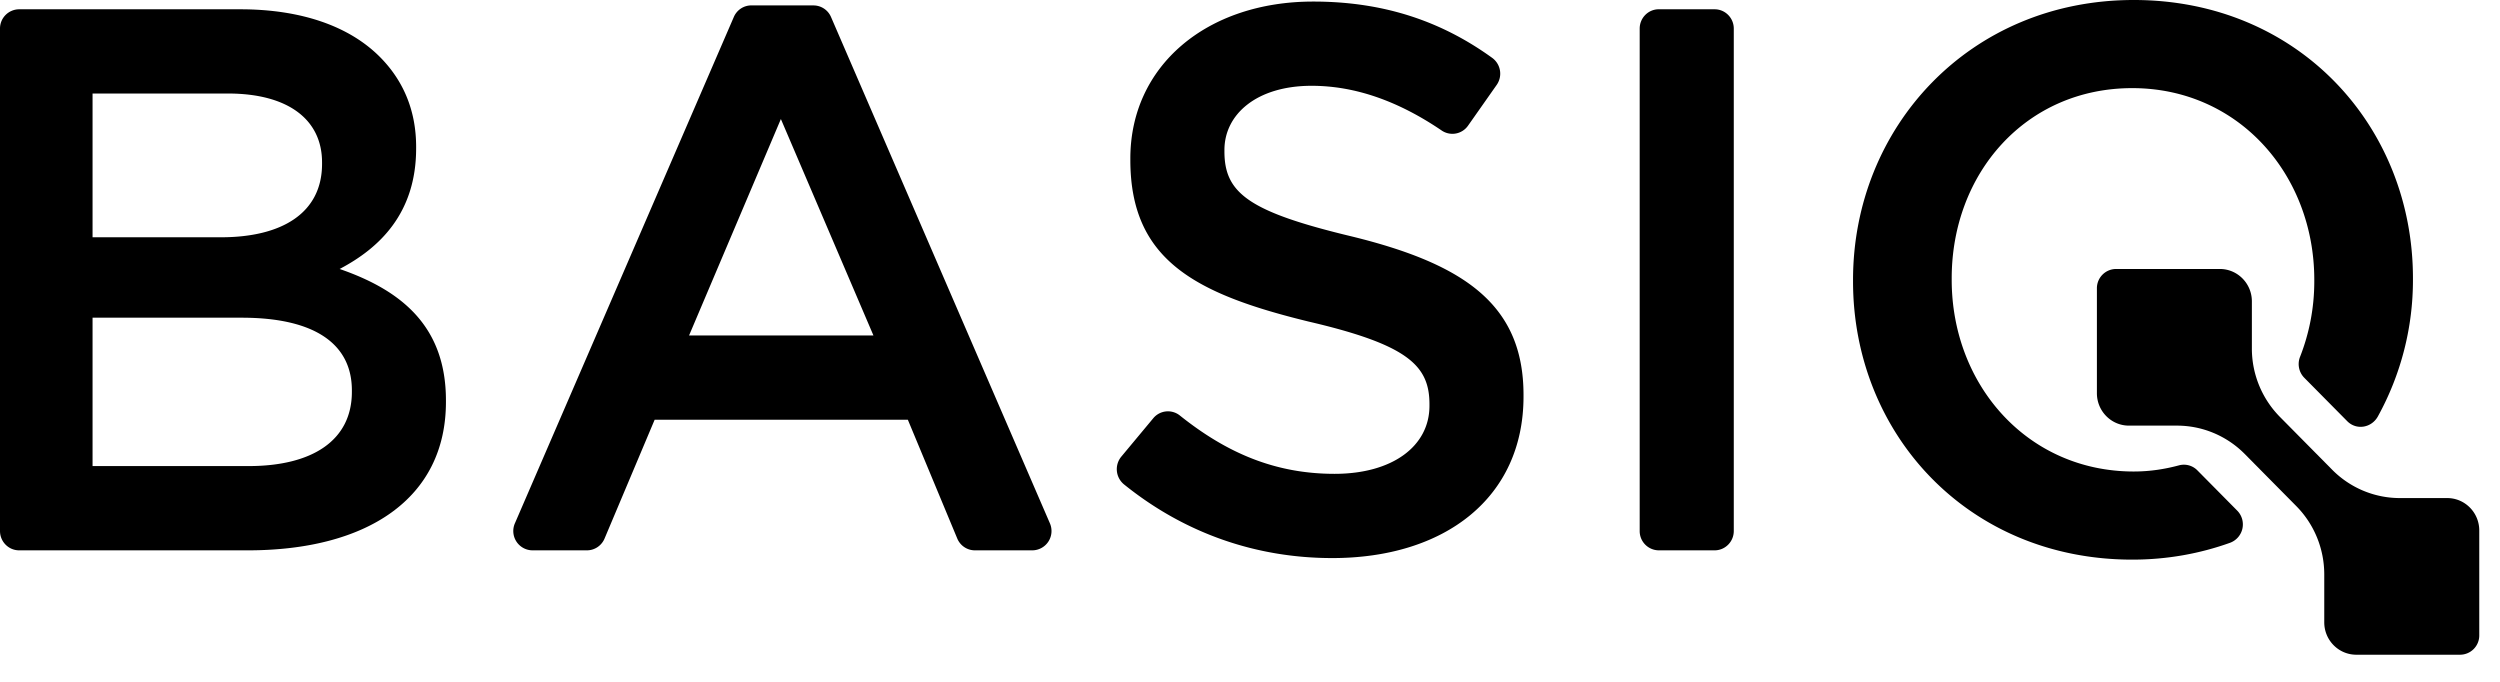 <svg width="88" height="24" viewBox="0 0 88 24" fill="none" xmlns="http://www.w3.org/2000/svg">
    <g fill="currentColor">
        <path d="M58.39.327h1.965c.372 0 .674.304.674.68v17.684c0 .376-.302.681-.674.681h-1.964a.677.677 0 0 1-.674-.68V1.007c0-.377.302-.681.674-.681zM86.142 17.532h-1.666c-.894 0-1.75-.358-2.382-.996l-1.841-1.861a3.422 3.422 0 0 1-.987-2.407v-1.66c0-.63-.505-1.14-1.128-1.14h-3.654a.677.677 0 0 0-.673.681v3.693c0 .629.505 1.14 1.127 1.14h1.692c.894 0 1.75.358 2.383.996l1.815 1.835c.632.638.986 1.504.986 2.407v1.686c0 .63.505 1.14 1.128 1.14h3.655a.677.677 0 0 0 .673-.681v-3.693c0-.63-.505-1.14-1.128-1.14z"></path>
        <path d="M75.109 0c-5.789 0-9.882 4.49-9.882 9.85v.054c0 5.36 4.04 9.795 9.828 9.795 1.237 0 2.39-.215 3.446-.594a.69.69 0 0 0 .25-1.13l-1.408-1.423a.665.665 0 0 0-.65-.17c-.5.134-1.025.215-1.584.215-3.742 0-6.409-3.048-6.409-6.747v-.055c0-3.7 2.612-6.693 6.355-6.693 3.743 0 6.408 3.047 6.408 6.748v.054c0 .943-.18 1.835-.497 2.646a.69.69 0 0 0 .14.743l1.518 1.534c.323.326.856.234 1.078-.17a9.943 9.943 0 0 0 1.234-4.807v-.055C84.936 4.435 80.898 0 75.11 0z"></path>
        <path fill-rule="evenodd" clip-rule="evenodd" d="M.674.327a.677.677 0 0 0-.674.68v17.684c0 .376.302.681.674.681h8.05c4.2 0 6.973-1.823 6.973-5.224v-.054c0-2.585-1.534-3.863-3.742-4.626 1.4-.734 2.693-1.959 2.693-4.244V5.17c0-1.251-.431-2.312-1.266-3.156C12.305.925 10.609.327 8.454.327H.674zm10.662 5.387c0-1.497-1.185-2.422-3.312-2.422H3.258v5.06h4.523c2.128 0 3.555-.843 3.555-2.584v-.054zm-2.828 5.469h-5.25v5.223h5.493c2.234 0 3.635-.897 3.635-2.612v-.054c0-1.605-1.266-2.557-3.878-2.557zM28.635.19h-2.188c-.268 0-.51.16-.617.409l-7.705 17.82a.68.68 0 0 0 .617.953h1.918c.27 0 .514-.163.62-.414l1.764-4.184h8.912l1.739 4.18c.105.254.35.418.621.418h2.023a.68.68 0 0 0 .617-.953L29.252.599a.673.673 0 0 0-.617-.408zm-1.148 4l3.258 7.618h-6.49l3.232-7.618z"></path>
        <path d="M39.472 16.071l1.128-1.355a.671.671 0 0 1 .94-.083c1.642 1.31 3.34 2.046 5.437 2.046 2.047 0 3.34-.98 3.34-2.394v-.055c0-1.36-.755-2.095-4.255-2.911-4.012-.98-6.274-2.177-6.274-5.687v-.054c0-3.265 2.693-5.523 6.435-5.523 2.498 0 4.528.697 6.313 1.99a.689.689 0 0 1 .145.947l-1.01 1.437a.671.671 0 0 1-.934.158c-1.513-1.025-3.03-1.567-4.567-1.567-1.939 0-3.07 1.007-3.07 2.259v.054c0 1.469.862 2.122 4.497 2.993 3.985.98 6.031 2.421 6.031 5.577v.055c0 3.564-2.773 5.686-6.731 5.686-2.663 0-5.188-.86-7.341-2.601a.692.692 0 0 1-.084-.972z"></path>
    </g>
</svg>